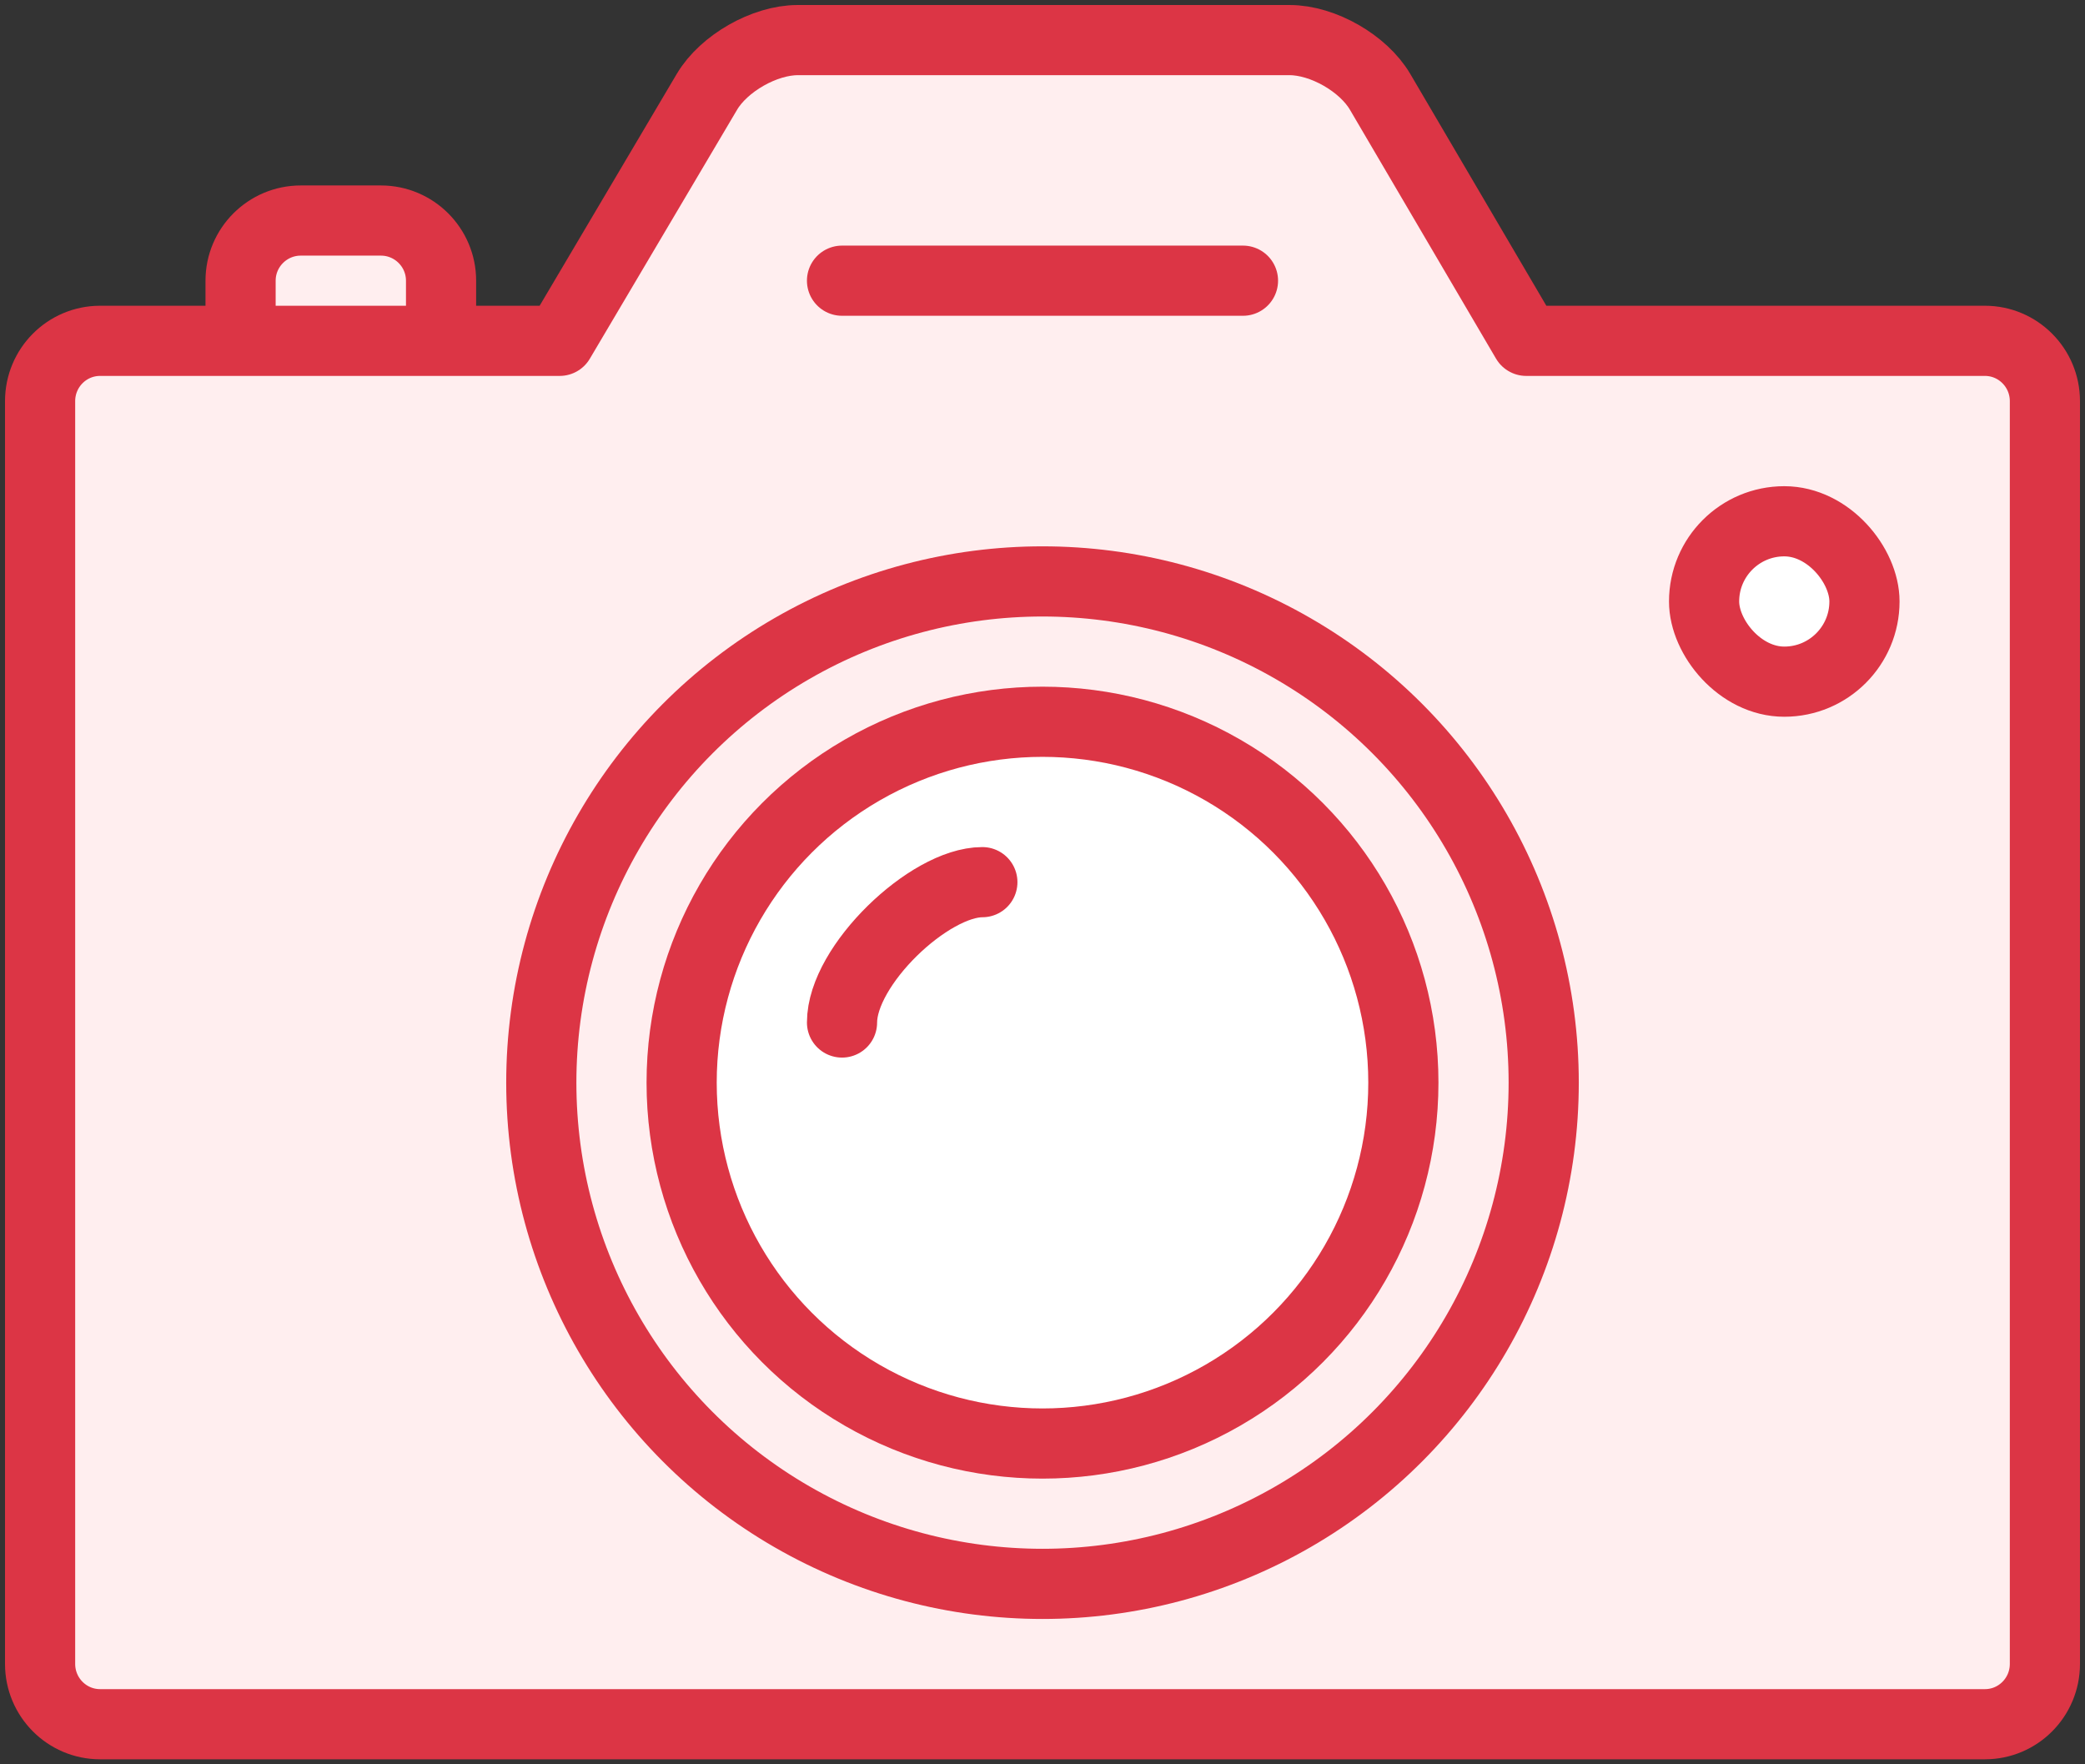 <?xml version="1.0" encoding="UTF-8"?>
<svg width="104px" height="88px" viewBox="0 0 104 88" version="1.1" xmlns="http://www.w3.org/2000/svg" xmlns:xlink="http://www.w3.org/1999/xlink">
    <rect x="0" y="0" width="104" height="88" fill="#333333" stroke="none"/>
    <!-- Generator: Sketch 46.2 (44496) - http://www.bohemiancoding.com/sketch -->
    <title>devices-9</title>
    <desc>Created with Sketch.</desc>
    <defs></defs>
    <g id="ALL" stroke="none" stroke-width="1" fill="none" fill-rule="evenodd" stroke-linecap="round" stroke-linejoin="round">
        <g id="Primary" transform="translate(-843, -7182)" stroke="#DC3545" stroke-width="3.5">
            <g id="Group-15" transform="translate(200, 200)">
                <g id="devices-9" transform="translate(645, 6984)">
                    <path d="M10,15 L10,12 L10,12 C10,10.343 11.349,9 13,9 L17,9 C18.657,9 20,10.347 20,12 L20,15" id="Layer-1" fill="#FFEEEF"></path>
                    <path d="M25.915,15 L2.993,15 C1.338,15 0,16.347 0,18.009 L0,80.991 C0,82.653 1.34,84 2.993,84 L97.007,84 C98.662,84 100,82.653 100,80.991 L100,18.009 C100,16.347 98.66,15 97.007,15 L74.13,15 L66.84,2.581 C66.004,1.156 63.983,0 62.328,0 L37.785,0 C36.139,0 34.104,1.156 33.261,2.581 L25.915,15 L25.915,15 Z" id="Layer-2" fill="#FFEEEF"></path>
                    <circle id="Layer-3" fill="#FFEEEF" cx="50" cy="52" r="25"></circle>
                    <circle id="Layer-4" fill="#FFFFFF" cx="50" cy="52" r="18"></circle>
                    <path d="M47,42 C44.352,42 40,46.147 40,49" id="Layer-5" fill="#FFEEEF"></path>
                    <rect id="Layer-6" fill="#FFFFFF" x="83" y="24" width="8" height="8" rx="4"></rect>
                    <path d="M40,12 L60,12" id="Layer-7" fill="#FFEEEF"></path>
                </g>
            </g>
        </g>
    </g>
</svg>
